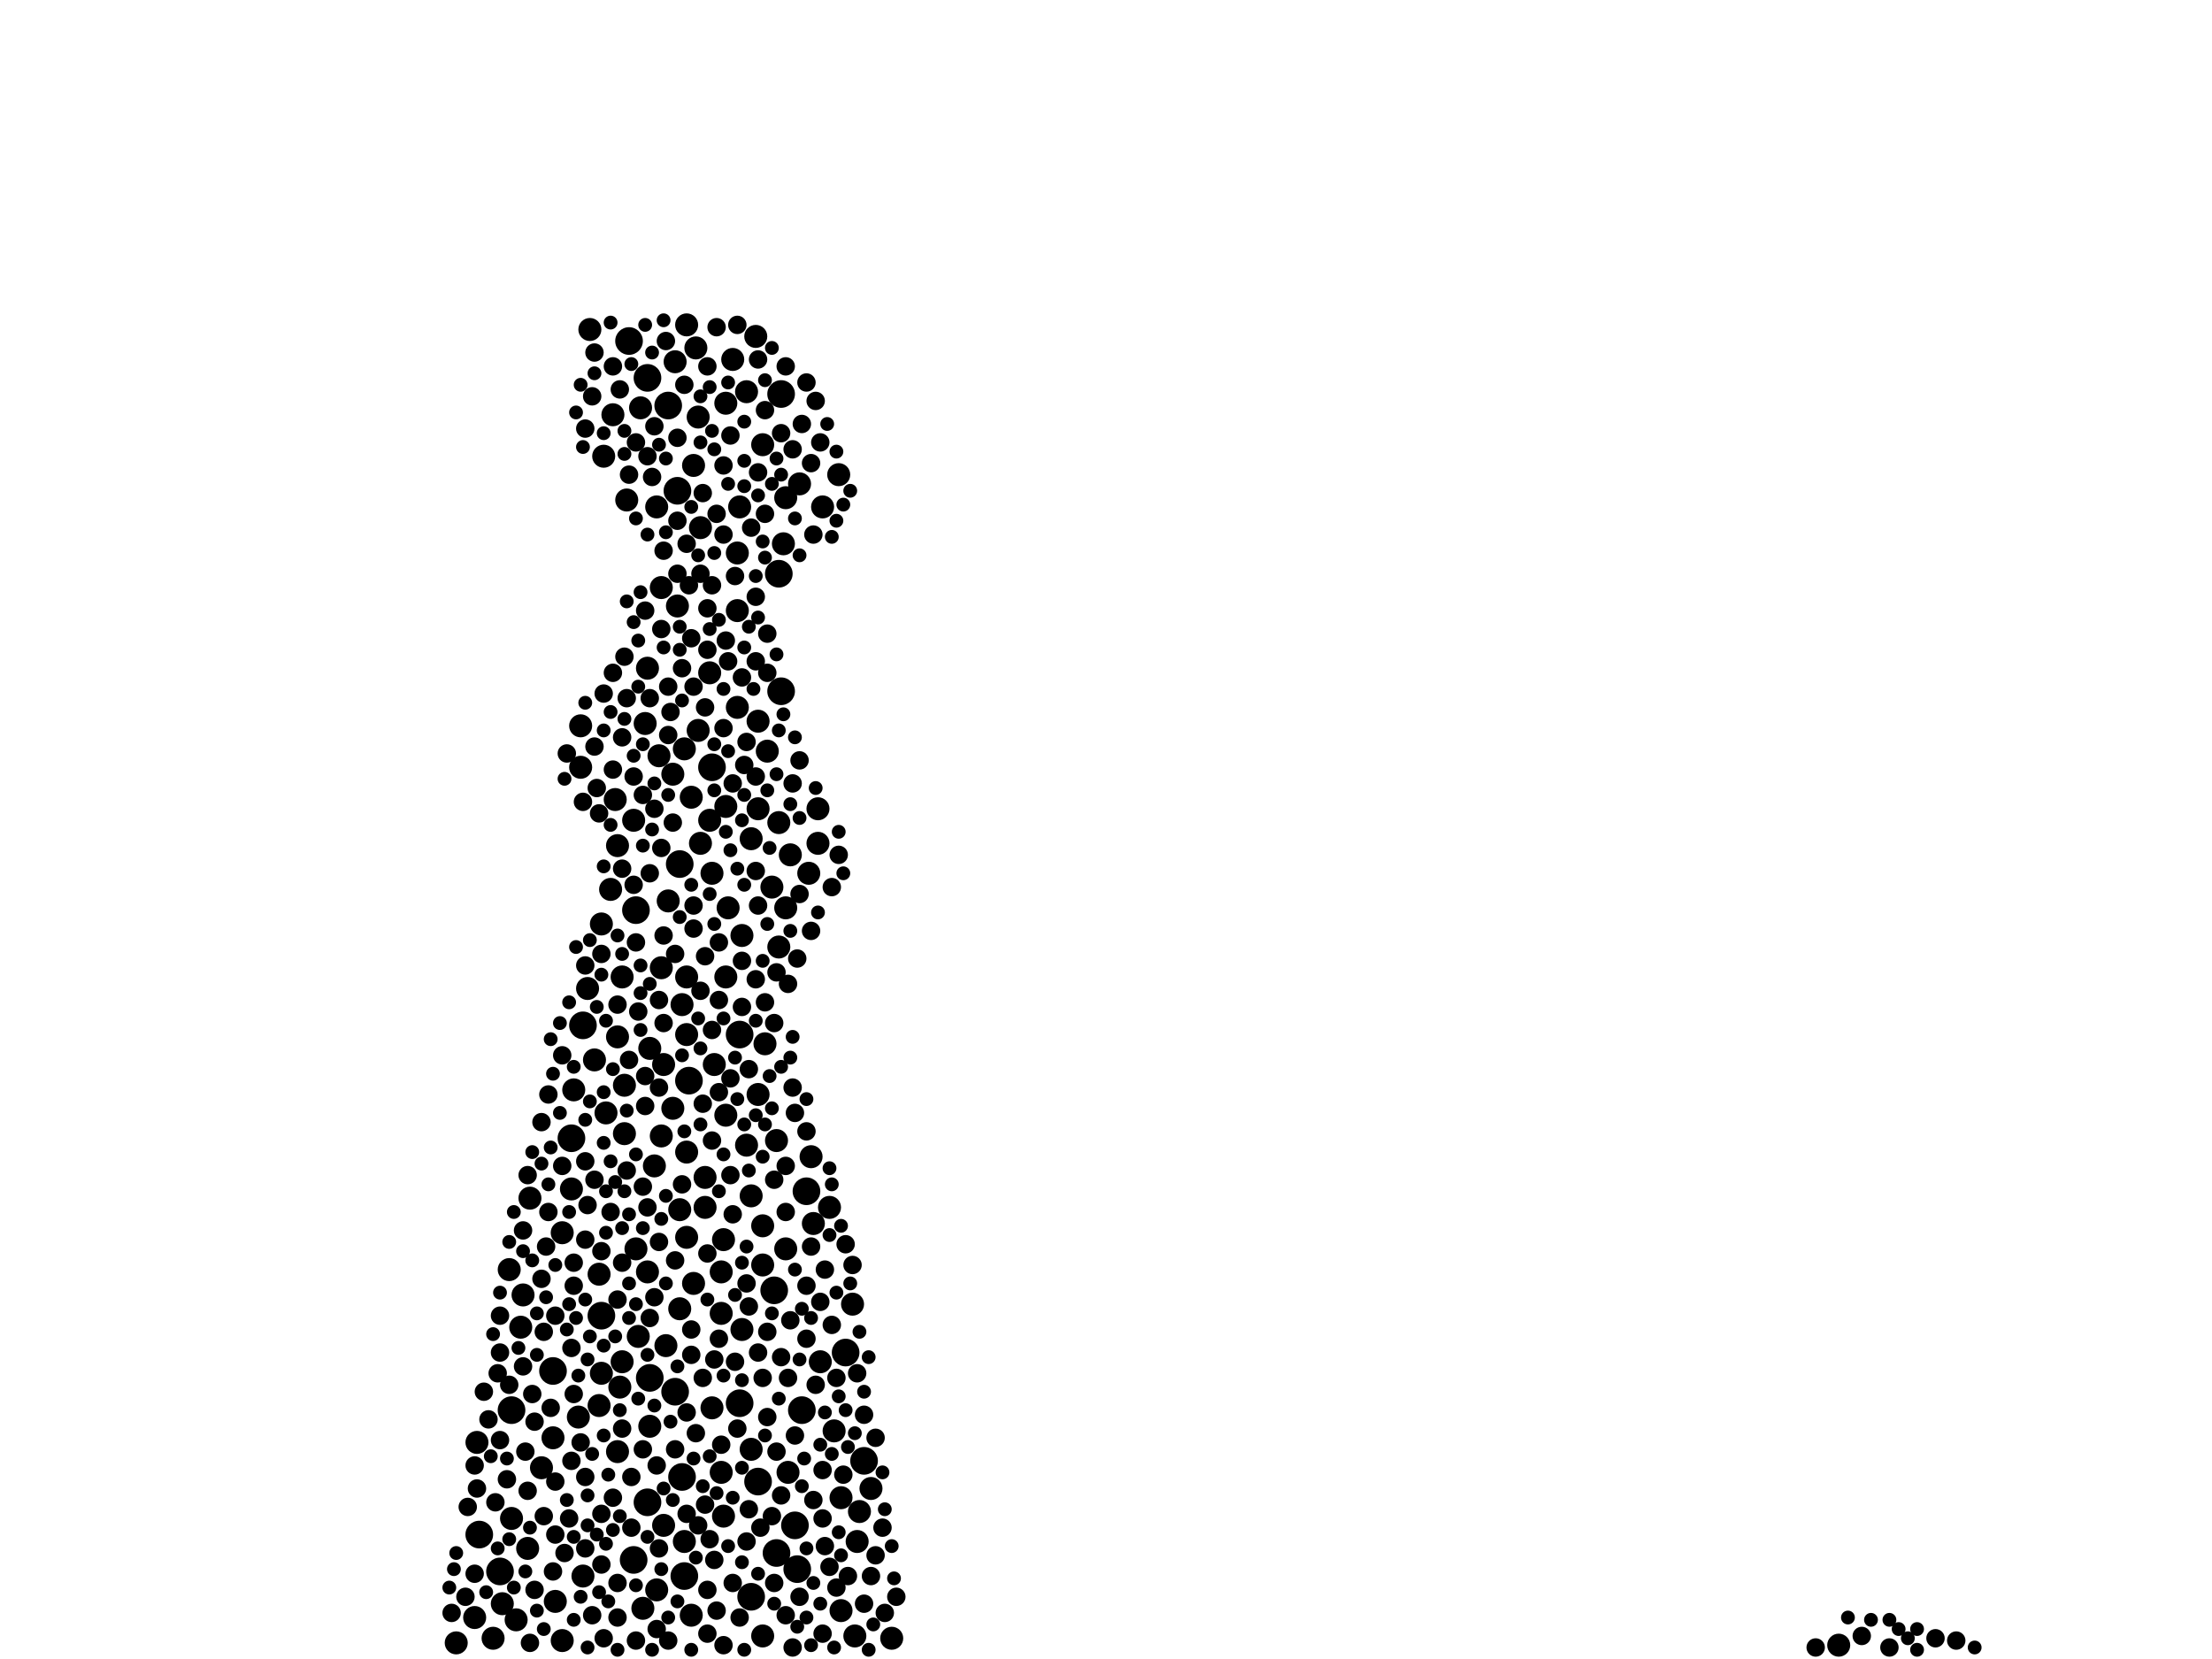 <?xml version="1.0" encoding="utf-8"?>
<svg xmlns="http://www.w3.org/2000/svg"
     xmlns:xlink="http://www.w3.org/1999/xlink" width="1920" height="1440" >

            <defs>
            <style type="text/css"><![CDATA[
circle {stroke: none;}
.c0 {fill: #000000;}
]]></style>
            </defs>
<rect x="0" y="0" width="1920" height="1440" fill="white"/>
<circle cx="434" cy="1364" r="12" class="c0"/>
<circle cx="652" cy="1386" r="12" class="c0"/>
<circle cx="678" cy="600" r="12" class="c0"/>
<circle cx="564" cy="1196" r="12" class="c0"/>
<circle cx="700" cy="1034" r="12" class="c0"/>
<circle cx="550" cy="1354" r="12" class="c0"/>
<circle cx="678" cy="342" r="12" class="c0"/>
<circle cx="674" cy="1348" r="12" class="c0"/>
<circle cx="642" cy="1218" r="12" class="c0"/>
<circle cx="590" cy="750" r="12" class="c0"/>
<circle cx="480" cy="1190" r="12" class="c0"/>
<circle cx="598" cy="938" r="12" class="c0"/>
<circle cx="642" cy="898" r="12" class="c0"/>
<circle cx="496" cy="988" r="12" class="c0"/>
<circle cx="546" cy="296" r="12" class="c0"/>
<circle cx="696" cy="1224" r="12" class="c0"/>
<circle cx="562" cy="1304" r="12" class="c0"/>
<circle cx="734" cy="1174" r="12" class="c0"/>
<circle cx="588" cy="426" r="12" class="c0"/>
<circle cx="658" cy="1286" r="12" class="c0"/>
<circle cx="522" cy="1142" r="12" class="c0"/>
<circle cx="692" cy="1362" r="12" class="c0"/>
<circle cx="552" cy="790" r="12" class="c0"/>
<circle cx="690" cy="1324" r="12" class="c0"/>
<circle cx="594" cy="1368" r="12" class="c0"/>
<circle cx="676" cy="498" r="12" class="c0"/>
<circle cx="580" cy="352" r="12" class="c0"/>
<circle cx="586" cy="1208" r="12" class="c0"/>
<circle cx="618" cy="666" r="12" class="c0"/>
<circle cx="750" cy="1268" r="12" class="c0"/>
<circle cx="672" cy="1120" r="12" class="c0"/>
<circle cx="506" cy="890" r="12" class="c0"/>
<circle cx="416" cy="1332" r="12" class="c0"/>
<circle cx="592" cy="1282" r="12" class="c0"/>
<circle cx="562" cy="328" r="12" class="c0"/>
<circle cx="444" cy="1224" r="12" class="c0"/>
<circle cx="588" cy="526" r="10" class="c0"/>
<circle cx="520" cy="1220" r="10" class="c0"/>
<circle cx="554" cy="1160" r="10" class="c0"/>
<circle cx="596" cy="1074" r="10" class="c0"/>
<circle cx="552" cy="1084" r="10" class="c0"/>
<circle cx="488" cy="1424" r="10" class="c0"/>
<circle cx="694" cy="420" r="10" class="c0"/>
<circle cx="596" cy="1000" r="10" class="c0"/>
<circle cx="662" cy="1098" r="10" class="c0"/>
<circle cx="576" cy="924" r="10" class="c0"/>
<circle cx="618" cy="758" r="10" class="c0"/>
<circle cx="480" cy="1248" r="10" class="c0"/>
<circle cx="636" cy="312" r="10" class="c0"/>
<circle cx="510" cy="858" r="10" class="c0"/>
<circle cx="458" cy="1344" r="10" class="c0"/>
<circle cx="730" cy="1398" r="10" class="c0"/>
<circle cx="640" cy="614" r="10" class="c0"/>
<circle cx="532" cy="360" r="10" class="c0"/>
<circle cx="504" cy="630" r="10" class="c0"/>
<circle cx="658" cy="950" r="10" class="c0"/>
<circle cx="706" cy="1062" r="10" class="c0"/>
<circle cx="568" cy="1012" r="10" class="c0"/>
<circle cx="640" cy="530" r="10" class="c0"/>
<circle cx="682" cy="432" r="10" class="c0"/>
<circle cx="452" cy="1152" r="10" class="c0"/>
<circle cx="564" cy="1238" r="10" class="c0"/>
<circle cx="602" cy="1114" r="10" class="c0"/>
<circle cx="648" cy="994" r="10" class="c0"/>
<circle cx="600" cy="1402" r="10" class="c0"/>
<circle cx="538" cy="1204" r="10" class="c0"/>
<circle cx="602" cy="404" r="10" class="c0"/>
<circle cx="600" cy="692" r="10" class="c0"/>
<circle cx="612" cy="1022" r="10" class="c0"/>
<circle cx="606" cy="634" r="10" class="c0"/>
<circle cx="630" cy="968" r="10" class="c0"/>
<circle cx="1596" cy="1428" r="10" class="c0"/>
<circle cx="512" cy="286" r="10" class="c0"/>
<circle cx="498" cy="946" r="10" class="c0"/>
<circle cx="652" cy="728" r="10" class="c0"/>
<circle cx="470" cy="1274" r="10" class="c0"/>
<circle cx="626" cy="1104" r="10" class="c0"/>
<circle cx="642" cy="440" r="10" class="c0"/>
<circle cx="676" cy="822" r="10" class="c0"/>
<circle cx="530" cy="772" r="10" class="c0"/>
<circle cx="412" cy="1404" r="10" class="c0"/>
<circle cx="580" cy="782" r="10" class="c0"/>
<circle cx="550" cy="712" r="10" class="c0"/>
<circle cx="630" cy="700" r="10" class="c0"/>
<circle cx="686" cy="742" r="10" class="c0"/>
<circle cx="428" cy="1422" r="10" class="c0"/>
<circle cx="488" cy="1070" r="10" class="c0"/>
<circle cx="674" cy="990" r="10" class="c0"/>
<circle cx="730" cy="1300" r="10" class="c0"/>
<circle cx="544" cy="434" r="10" class="c0"/>
<circle cx="684" cy="1278" r="10" class="c0"/>
<circle cx="520" cy="1106" r="10" class="c0"/>
<circle cx="574" cy="840" r="10" class="c0"/>
<circle cx="682" cy="1084" r="10" class="c0"/>
<circle cx="656" cy="292" r="10" class="c0"/>
<circle cx="496" cy="1032" r="10" class="c0"/>
<circle cx="558" cy="1396" r="10" class="c0"/>
<circle cx="618" cy="1222" r="10" class="c0"/>
<circle cx="606" cy="362" r="10" class="c0"/>
<circle cx="756" cy="1292" r="10" class="c0"/>
<circle cx="540" cy="1182" r="10" class="c0"/>
<circle cx="592" cy="872" r="10" class="c0"/>
<circle cx="522" cy="1192" r="10" class="c0"/>
<circle cx="604" cy="302" r="10" class="c0"/>
<circle cx="562" cy="580" r="10" class="c0"/>
<circle cx="414" cy="1252" r="10" class="c0"/>
<circle cx="536" cy="900" r="10" class="c0"/>
<circle cx="774" cy="1422" r="10" class="c0"/>
<circle cx="448" cy="1406" r="10" class="c0"/>
<circle cx="594" cy="1338" r="10" class="c0"/>
<circle cx="540" cy="848" r="10" class="c0"/>
<circle cx="662" cy="386" r="10" class="c0"/>
<circle cx="584" cy="962" r="10" class="c0"/>
<circle cx="578" cy="1168" r="10" class="c0"/>
<circle cx="590" cy="1050" r="10" class="c0"/>
<circle cx="712" cy="1182" r="10" class="c0"/>
<circle cx="746" cy="1312" r="10" class="c0"/>
<circle cx="670" cy="770" r="10" class="c0"/>
<circle cx="740" cy="1132" r="10" class="c0"/>
<circle cx="626" cy="1278" r="10" class="c0"/>
<circle cx="586" cy="314" r="10" class="c0"/>
<circle cx="714" cy="440" r="10" class="c0"/>
<circle cx="570" cy="440" r="10" class="c0"/>
<circle cx="596" cy="282" r="10" class="c0"/>
<circle cx="628" cy="1316" r="10" class="c0"/>
<circle cx="620" cy="924" r="10" class="c0"/>
<circle cx="570" cy="1380" r="10" class="c0"/>
<circle cx="626" cy="1140" r="10" class="c0"/>
<circle cx="662" cy="1420" r="10" class="c0"/>
<circle cx="444" cy="1318" r="10" class="c0"/>
<circle cx="666" cy="652" r="10" class="c0"/>
<circle cx="630" cy="848" r="10" class="c0"/>
<circle cx="596" cy="848" r="10" class="c0"/>
<circle cx="524" cy="396" r="10" class="c0"/>
<circle cx="662" cy="1064" r="10" class="c0"/>
<circle cx="534" cy="694" r="10" class="c0"/>
<circle cx="664" cy="906" r="10" class="c0"/>
<circle cx="710" cy="702" r="10" class="c0"/>
<circle cx="608" cy="732" r="10" class="c0"/>
<circle cx="724" cy="1242" r="10" class="c0"/>
<circle cx="536" cy="1260" r="10" class="c0"/>
<circle cx="682" cy="788" r="10" class="c0"/>
<circle cx="644" cy="1154" r="10" class="c0"/>
<circle cx="710" cy="732" r="10" class="c0"/>
<circle cx="628" cy="1076" r="10" class="c0"/>
<circle cx="556" cy="354" r="10" class="c0"/>
<circle cx="576" cy="1324" r="10" class="c0"/>
<circle cx="564" cy="910" r="10" class="c0"/>
<circle cx="504" cy="666" r="10" class="c0"/>
<circle cx="436" cy="1392" r="10" class="c0"/>
<circle cx="744" cy="1338" r="10" class="c0"/>
<circle cx="704" cy="1004" r="10" class="c0"/>
<circle cx="652" cy="1258" r="10" class="c0"/>
<circle cx="536" cy="734" r="10" class="c0"/>
<circle cx="502" cy="1230" r="10" class="c0"/>
<circle cx="454" cy="1124" r="10" class="c0"/>
<circle cx="560" cy="628" r="10" class="c0"/>
<circle cx="632" cy="788" r="10" class="c0"/>
<circle cx="720" cy="1048" r="10" class="c0"/>
<circle cx="542" cy="942" r="10" class="c0"/>
<circle cx="584" cy="672" r="10" class="c0"/>
<circle cx="574" cy="510" r="10" class="c0"/>
<circle cx="608" cy="458" r="10" class="c0"/>
<circle cx="644" cy="812" r="10" class="c0"/>
<circle cx="460" cy="1040" r="10" class="c0"/>
<circle cx="542" cy="984" r="10" class="c0"/>
<circle cx="680" cy="472" r="10" class="c0"/>
<circle cx="590" cy="1136" r="10" class="c0"/>
<circle cx="616" cy="712" r="10" class="c0"/>
<circle cx="702" cy="758" r="10" class="c0"/>
<circle cx="676" cy="714" r="10" class="c0"/>
<circle cx="396" cy="1426" r="10" class="c0"/>
<circle cx="652" cy="1038" r="10" class="c0"/>
<circle cx="442" cy="1102" r="10" class="c0"/>
<circle cx="522" cy="802" r="10" class="c0"/>
<circle cx="516" cy="920" r="10" class="c0"/>
<circle cx="594" cy="650" r="10" class="c0"/>
<circle cx="616" cy="584" r="10" class="c0"/>
<circle cx="526" cy="966" r="10" class="c0"/>
<circle cx="728" cy="412" r="10" class="c0"/>
<circle cx="658" cy="626" r="10" class="c0"/>
<circle cx="506" cy="1368" r="10" class="c0"/>
<circle cx="482" cy="1390" r="10" class="c0"/>
<circle cx="658" cy="702" r="10" class="c0"/>
<circle cx="612" cy="1048" r="10" class="c0"/>
<circle cx="648" cy="340" r="10" class="c0"/>
<circle cx="562" cy="1104" r="10" class="c0"/>
<circle cx="574" cy="986" r="10" class="c0"/>
<circle cx="640" cy="480" r="10" class="c0"/>
<circle cx="630" cy="350" r="10" class="c0"/>
<circle cx="572" cy="656" r="10" class="c0"/>
<circle cx="596" cy="898" r="10" class="c0"/>
<circle cx="742" cy="1420" r="10" class="c0"/>
<circle cx="490" cy="1348" r="8" class="c0"/>
<circle cx="558" cy="1258" r="8" class="c0"/>
<circle cx="614" cy="528" r="8" class="c0"/>
<circle cx="566" cy="414" r="8" class="c0"/>
<circle cx="608" cy="498" r="8" class="c0"/>
<circle cx="514" cy="344" r="8" class="c0"/>
<circle cx="750" cy="1392" r="8" class="c0"/>
<circle cx="586" cy="1258" r="8" class="c0"/>
<circle cx="670" cy="1316" r="8" class="c0"/>
<circle cx="682" cy="1012" r="8" class="c0"/>
<circle cx="592" cy="580" r="8" class="c0"/>
<circle cx="494" cy="1318" r="8" class="c0"/>
<circle cx="714" cy="1318" r="8" class="c0"/>
<circle cx="532" cy="668" r="8" class="c0"/>
<circle cx="470" cy="974" r="8" class="c0"/>
<circle cx="636" cy="1054" r="8" class="c0"/>
<circle cx="576" cy="812" r="8" class="c0"/>
<circle cx="628" cy="404" r="8" class="c0"/>
<circle cx="614" cy="1418" r="8" class="c0"/>
<circle cx="638" cy="1182" r="8" class="c0"/>
<circle cx="688" cy="680" r="8" class="c0"/>
<circle cx="552" cy="1424" r="8" class="c0"/>
<circle cx="636" cy="1374" r="8" class="c0"/>
<circle cx="434" cy="1174" r="8" class="c0"/>
<circle cx="622" cy="446" r="8" class="c0"/>
<circle cx="538" cy="338" r="8" class="c0"/>
<circle cx="656" cy="756" r="8" class="c0"/>
<circle cx="570" cy="1414" r="8" class="c0"/>
<circle cx="712" cy="384" r="8" class="c0"/>
<circle cx="562" cy="396" r="8" class="c0"/>
<circle cx="656" cy="518" r="8" class="c0"/>
<circle cx="504" cy="1252" r="8" class="c0"/>
<circle cx="508" cy="1282" r="8" class="c0"/>
<circle cx="704" cy="808" r="8" class="c0"/>
<circle cx="488" cy="1012" r="8" class="c0"/>
<circle cx="464" cy="1234" r="8" class="c0"/>
<circle cx="674" cy="1260" r="8" class="c0"/>
<circle cx="602" cy="806" r="8" class="c0"/>
<circle cx="728" cy="742" r="8" class="c0"/>
<circle cx="516" cy="306" r="8" class="c0"/>
<circle cx="516" cy="648" r="8" class="c0"/>
<circle cx="576" cy="478" r="8" class="c0"/>
<circle cx="714" cy="1418" r="8" class="c0"/>
<circle cx="656" cy="674" r="8" class="c0"/>
<circle cx="650" cy="1134" r="8" class="c0"/>
<circle cx="694" cy="660" r="8" class="c0"/>
<circle cx="540" cy="754" r="8" class="c0"/>
<circle cx="614" cy="1088" r="8" class="c0"/>
<circle cx="476" cy="1052" r="8" class="c0"/>
<circle cx="548" cy="1326" r="8" class="c0"/>
<circle cx="530" cy="1052" r="8" class="c0"/>
<circle cx="734" cy="1080" r="8" class="c0"/>
<circle cx="1576" cy="1430" r="8" class="c0"/>
<circle cx="584" cy="714" r="8" class="c0"/>
<circle cx="552" cy="384" r="8" class="c0"/>
<circle cx="508" cy="1076" r="8" class="c0"/>
<circle cx="570" cy="1272" r="8" class="c0"/>
<circle cx="552" cy="818" r="8" class="c0"/>
<circle cx="544" cy="1016" r="8" class="c0"/>
<circle cx="622" cy="284" r="8" class="c0"/>
<circle cx="524" cy="602" r="8" class="c0"/>
<circle cx="524" cy="1422" r="8" class="c0"/>
<circle cx="498" cy="1116" r="8" class="c0"/>
<circle cx="658" cy="312" r="8" class="c0"/>
<circle cx="714" cy="1276" r="8" class="c0"/>
<circle cx="532" cy="318" r="8" class="c0"/>
<circle cx="706" cy="1302" r="8" class="c0"/>
<circle cx="630" cy="556" r="8" class="c0"/>
<circle cx="688" cy="944" r="8" class="c0"/>
<circle cx="674" cy="844" r="8" class="c0"/>
<circle cx="548" cy="1282" r="8" class="c0"/>
<circle cx="760" cy="1350" r="8" class="c0"/>
<circle cx="588" cy="380" r="8" class="c0"/>
<circle cx="720" cy="1360" r="8" class="c0"/>
<circle cx="716" cy="1102" r="8" class="c0"/>
<circle cx="662" cy="1196" r="8" class="c0"/>
<circle cx="554" cy="878" r="8" class="c0"/>
<circle cx="482" cy="1142" r="8" class="c0"/>
<circle cx="646" cy="664" r="8" class="c0"/>
<circle cx="666" cy="1230" r="8" class="c0"/>
<circle cx="536" cy="872" r="8" class="c0"/>
<circle cx="644" cy="834" r="8" class="c0"/>
<circle cx="488" cy="916" r="8" class="c0"/>
<circle cx="696" cy="368" r="8" class="c0"/>
<circle cx="650" cy="1310" r="8" class="c0"/>
<circle cx="706" cy="464" r="8" class="c0"/>
<circle cx="736" cy="1368" r="8" class="c0"/>
<circle cx="666" cy="584" r="8" class="c0"/>
<circle cx="666" cy="550" r="8" class="c0"/>
<circle cx="694" cy="776" r="8" class="c0"/>
<circle cx="712" cy="1130" r="8" class="c0"/>
<circle cx="516" cy="1024" r="8" class="c0"/>
<circle cx="722" cy="1150" r="8" class="c0"/>
<circle cx="708" cy="1202" r="8" class="c0"/>
<circle cx="620" cy="1354" r="8" class="c0"/>
<circle cx="618" cy="990" r="8" class="c0"/>
<circle cx="644" cy="588" r="8" class="c0"/>
<circle cx="454" cy="1186" r="8" class="c0"/>
<circle cx="472" cy="1316" r="8" class="c0"/>
<circle cx="496" cy="1268" r="8" class="c0"/>
<circle cx="1640" cy="1430" r="8" class="c0"/>
<circle cx="506" cy="696" r="8" class="c0"/>
<circle cx="588" cy="498" r="8" class="c0"/>
<circle cx="458" cy="1294" r="8" class="c0"/>
<circle cx="434" cy="1250" r="8" class="c0"/>
<circle cx="404" cy="1386" r="8" class="c0"/>
<circle cx="574" cy="546" r="8" class="c0"/>
<circle cx="440" cy="1284" r="8" class="c0"/>
<circle cx="580" cy="638" r="8" class="c0"/>
<circle cx="536" cy="1374" r="8" class="c0"/>
<circle cx="430" cy="1304" r="8" class="c0"/>
<circle cx="684" cy="1196" r="8" class="c0"/>
<circle cx="620" cy="1180" r="8" class="c0"/>
<circle cx="464" cy="1380" r="8" class="c0"/>
<circle cx="514" cy="1402" r="8" class="c0"/>
<circle cx="1698" cy="1424" r="8" class="c0"/>
<circle cx="472" cy="1156" r="8" class="c0"/>
<circle cx="694" cy="1386" r="8" class="c0"/>
<circle cx="586" cy="828" r="8" class="c0"/>
<circle cx="508" cy="372" r="8" class="c0"/>
<circle cx="612" cy="614" r="8" class="c0"/>
<circle cx="760" cy="1248" r="8" class="c0"/>
<circle cx="550" cy="674" r="8" class="c0"/>
<circle cx="522" cy="1086" r="8" class="c0"/>
<circle cx="508" cy="1008" r="8" class="c0"/>
<circle cx="482" cy="1286" r="8" class="c0"/>
<circle cx="586" cy="1094" r="8" class="c0"/>
<circle cx="564" cy="758" r="8" class="c0"/>
<circle cx="540" cy="1240" r="8" class="c0"/>
<circle cx="756" cy="1368" r="8" class="c0"/>
<circle cx="560" cy="960" r="8" class="c0"/>
<circle cx="496" cy="1170" r="8" class="c0"/>
<circle cx="460" cy="1426" r="8" class="c0"/>
<circle cx="642" cy="1404" r="8" class="c0"/>
<circle cx="708" cy="348" r="8" class="c0"/>
<circle cx="608" cy="860" r="8" class="c0"/>
<circle cx="610" cy="428" r="8" class="c0"/>
<circle cx="392" cy="1400" r="8" class="c0"/>
<circle cx="624" cy="948" r="8" class="c0"/>
<circle cx="778" cy="1386" r="8" class="c0"/>
<circle cx="628" cy="632" r="8" class="c0"/>
<circle cx="614" cy="318" r="8" class="c0"/>
<circle cx="572" cy="1344" r="8" class="c0"/>
<circle cx="614" cy="564" r="8" class="c0"/>
<circle cx="510" cy="1046" r="8" class="c0"/>
<circle cx="678" cy="1178" r="8" class="c0"/>
<circle cx="580" cy="596" r="8" class="c0"/>
<circle cx="536" cy="1128" r="8" class="c0"/>
<circle cx="414" cy="1292" r="8" class="c0"/>
<circle cx="614" cy="1380" r="8" class="c0"/>
<circle cx="688" cy="390" r="8" class="c0"/>
<circle cx="596" cy="1314" r="8" class="c0"/>
<circle cx="634" cy="1020" r="8" class="c0"/>
<circle cx="432" cy="1192" r="8" class="c0"/>
<circle cx="686" cy="1146" r="8" class="c0"/>
<circle cx="1680" cy="1422" r="8" class="c0"/>
<circle cx="656" cy="574" r="8" class="c0"/>
<circle cx="594" cy="334" r="8" class="c0"/>
<circle cx="612" cy="830" r="8" class="c0"/>
<circle cx="690" cy="1246" r="8" class="c0"/>
<circle cx="658" cy="410" r="8" class="c0"/>
<circle cx="558" cy="690" r="8" class="c0"/>
<circle cx="508" cy="1344" r="8" class="c0"/>
<circle cx="652" cy="458" r="8" class="c0"/>
<circle cx="616" cy="1336" r="8" class="c0"/>
<circle cx="574" cy="736" r="8" class="c0"/>
<circle cx="498" cy="1096" r="8" class="c0"/>
<circle cx="564" cy="1144" r="8" class="c0"/>
<circle cx="628" cy="1428" r="8" class="c0"/>
<circle cx="618" cy="508" r="8" class="c0"/>
<circle cx="634" cy="378" r="8" class="c0"/>
<circle cx="578" cy="296" r="8" class="c0"/>
<circle cx="522" cy="1358" r="8" class="c0"/>
<circle cx="532" cy="1300" r="8" class="c0"/>
<circle cx="700" cy="1162" r="8" class="c0"/>
<circle cx="562" cy="1048" r="8" class="c0"/>
<circle cx="726" cy="1196" r="8" class="c0"/>
<circle cx="688" cy="1430" r="8" class="c0"/>
<circle cx="582" cy="618" r="8" class="c0"/>
<circle cx="648" cy="1114" r="8" class="c0"/>
<circle cx="638" cy="500" r="8" class="c0"/>
<circle cx="632" cy="574" r="8" class="c0"/>
<circle cx="610" cy="1196" r="8" class="c0"/>
<circle cx="434" cy="1142" r="8" class="c0"/>
<circle cx="600" cy="1176" r="8" class="c0"/>
<circle cx="560" cy="530" r="8" class="c0"/>
<circle cx="470" cy="1110" r="8" class="c0"/>
<circle cx="618" cy="894" r="8" class="c0"/>
<circle cx="768" cy="1400" r="8" class="c0"/>
<circle cx="544" cy="606" r="8" class="c0"/>
<circle cx="522" cy="1314" r="8" class="c0"/>
<circle cx="634" cy="936" r="8" class="c0"/>
<circle cx="604" cy="1244" r="8" class="c0"/>
<circle cx="628" cy="464" r="8" class="c0"/>
<circle cx="648" cy="1338" r="8" class="c0"/>
<circle cx="1616" cy="1420" r="8" class="c0"/>
<circle cx="664" cy="870" r="8" class="c0"/>
<circle cx="598" cy="508" r="8" class="c0"/>
<circle cx="424" cy="1232" r="8" class="c0"/>
<circle cx="558" cy="1030" r="8" class="c0"/>
<circle cx="542" cy="570" r="8" class="c0"/>
<circle cx="482" cy="1332" r="8" class="c0"/>
<circle cx="704" cy="402" r="8" class="c0"/>
<circle cx="474" cy="1082" r="8" class="c0"/>
<circle cx="518" cy="684" r="8" class="c0"/>
<circle cx="732" cy="1280" r="8" class="c0"/>
<circle cx="672" cy="1024" r="8" class="c0"/>
<circle cx="420" cy="1208" r="8" class="c0"/>
<circle cx="650" cy="928" r="8" class="c0"/>
<circle cx="682" cy="318" r="8" class="c0"/>
<circle cx="480" cy="1364" r="8" class="c0"/>
<circle cx="498" cy="1210" r="8" class="c0"/>
<circle cx="550" cy="768" r="8" class="c0"/>
<circle cx="508" cy="838" r="8" class="c0"/>
<circle cx="564" cy="606" r="8" class="c0"/>
<circle cx="540" cy="640" r="8" class="c0"/>
<circle cx="740" cy="1098" r="8" class="c0"/>
<circle cx="750" cy="1228" r="8" class="c0"/>
<circle cx="624" cy="818" r="8" class="c0"/>
<circle cx="568" cy="1126" r="8" class="c0"/>
<circle cx="568" cy="370" r="8" class="c0"/>
<circle cx="682" cy="1052" r="8" class="c0"/>
<circle cx="612" cy="1306" r="8" class="c0"/>
<circle cx="610" cy="958" r="8" class="c0"/>
<circle cx="580" cy="1424" r="8" class="c0"/>
<circle cx="600" cy="1154" r="8" class="c0"/>
<circle cx="658" cy="786" r="8" class="c0"/>
<circle cx="406" cy="1308" r="8" class="c0"/>
<circle cx="640" cy="1240" r="8" class="c0"/>
<circle cx="722" cy="770" r="8" class="c0"/>
<circle cx="658" cy="1174" r="8" class="c0"/>
<circle cx="412" cy="1366" r="8" class="c0"/>
<circle cx="644" cy="874" r="8" class="c0"/>
<circle cx="700" cy="982" r="8" class="c0"/>
<circle cx="744" cy="1192" r="8" class="c0"/>
<circle cx="572" cy="1078" r="8" class="c0"/>
<circle cx="664" cy="446" r="8" class="c0"/>
<circle cx="682" cy="1402" r="8" class="c0"/>
<circle cx="704" cy="1082" r="8" class="c0"/>
<circle cx="692" cy="832" r="8" class="c0"/>
<circle cx="766" cy="1326" r="8" class="c0"/>
<circle cx="492" cy="654" r="8" class="c0"/>
<circle cx="592" cy="1028" r="8" class="c0"/>
<circle cx="588" cy="452" r="8" class="c0"/>
<circle cx="622" cy="1398" r="8" class="c0"/>
<circle cx="664" cy="356" r="8" class="c0"/>
<circle cx="454" cy="1068" r="8" class="c0"/>
<circle cx="624" cy="1162" r="8" class="c0"/>
<circle cx="462" cy="1210" r="8" class="c0"/>
<circle cx="648" cy="644" r="8" class="c0"/>
<circle cx="600" cy="554" r="8" class="c0"/>
<circle cx="602" cy="596" r="8" class="c0"/>
<circle cx="456" cy="1260" r="8" class="c0"/>
<circle cx="596" cy="1226" r="8" class="c0"/>
<circle cx="678" cy="1298" r="8" class="c0"/>
<circle cx="700" cy="332" r="8" class="c0"/>
<circle cx="560" cy="934" r="8" class="c0"/>
<circle cx="572" cy="868" r="8" class="c0"/>
<circle cx="540" cy="1096" r="8" class="c0"/>
<circle cx="700" cy="1116" r="8" class="c0"/>
<circle cx="572" cy="944" r="8" class="c0"/>
<circle cx="596" cy="472" r="8" class="c0"/>
<circle cx="672" cy="888" r="8" class="c0"/>
<circle cx="656" cy="850" r="8" class="c0"/>
<circle cx="412" cy="1272" r="8" class="c0"/>
<circle cx="602" cy="786" r="8" class="c0"/>
<circle cx="522" cy="828" r="8" class="c0"/>
<circle cx="532" cy="584" r="8" class="c0"/>
<circle cx="726" cy="1378" r="8" class="c0"/>
<circle cx="624" cy="868" r="8" class="c0"/>
<circle cx="640" cy="282" r="8" class="c0"/>
<circle cx="626" cy="1254" r="8" class="c0"/>
<circle cx="476" cy="950" r="8" class="c0"/>
<circle cx="690" cy="966" r="8" class="c0"/>
<circle cx="576" cy="888" r="8" class="c0"/>
<circle cx="568" cy="702" r="8" class="c0"/>
<circle cx="442" cy="1202" r="8" class="c0"/>
<circle cx="666" cy="1156" r="8" class="c0"/>
<circle cx="636" cy="680" r="8" class="c0"/>
<circle cx="660" cy="1326" r="8" class="c0"/>
<circle cx="546" cy="412" r="8" class="c0"/>
<circle cx="678" cy="376" r="8" class="c0"/>
<circle cx="536" cy="1404" r="8" class="c0"/>
<circle cx="716" cy="1342" r="8" class="c0"/>
<circle cx="458" cy="1020" r="8" class="c0"/>
<circle cx="478" cy="1222" r="8" class="c0"/>
<circle cx="672" cy="1374" r="8" class="c0"/>
<circle cx="546" cy="920" r="8" class="c0"/>
<circle cx="684" cy="854" r="8" class="c0"/>
<circle cx="520" cy="706" r="8" class="c0"/>
<circle cx="606" cy="1324" r="8" class="c0"/>
<circle cx="608" cy="384" r="6" class="c0"/>
<circle cx="524" cy="992" r="6" class="c0"/>
<circle cx="738" cy="1114" r="6" class="c0"/>
<circle cx="698" cy="1266" r="6" class="c0"/>
<circle cx="600" cy="440" r="6" class="c0"/>
<circle cx="722" cy="1028" r="6" class="c0"/>
<circle cx="670" cy="420" r="6" class="c0"/>
<circle cx="454" cy="1086" r="6" class="c0"/>
<circle cx="580" cy="690" r="6" class="c0"/>
<circle cx="510" cy="1298" r="6" class="c0"/>
<circle cx="648" cy="1082" r="6" class="c0"/>
<circle cx="562" cy="464" r="6" class="c0"/>
<circle cx="1640" cy="1406" r="6" class="c0"/>
<circle cx="576" cy="1292" r="6" class="c0"/>
<circle cx="524" cy="1246" r="6" class="c0"/>
<circle cx="694" cy="710" r="6" class="c0"/>
<circle cx="600" cy="768" r="6" class="c0"/>
<circle cx="462" cy="1000" r="6" class="c0"/>
<circle cx="726" cy="452" r="6" class="c0"/>
<circle cx="538" cy="1224" r="6" class="c0"/>
<circle cx="680" cy="620" r="6" class="c0"/>
<circle cx="628" cy="598" r="6" class="c0"/>
<circle cx="708" cy="684" r="6" class="c0"/>
<circle cx="530" cy="618" r="6" class="c0"/>
<circle cx="646" cy="422" r="6" class="c0"/>
<circle cx="728" cy="722" r="6" class="c0"/>
<circle cx="644" cy="1356" r="6" class="c0"/>
<circle cx="476" cy="1028" r="6" class="c0"/>
<circle cx="664" cy="484" r="6" class="c0"/>
<circle cx="456" cy="1364" r="6" class="c0"/>
<circle cx="478" cy="996" r="6" class="c0"/>
<circle cx="634" cy="738" r="6" class="c0"/>
<circle cx="688" cy="900" r="6" class="c0"/>
<circle cx="646" cy="366" r="6" class="c0"/>
<circle cx="646" cy="400" r="6" class="c0"/>
<circle cx="466" cy="1176" r="6" class="c0"/>
<circle cx="674" cy="568" r="6" class="c0"/>
<circle cx="720" cy="1072" r="6" class="c0"/>
<circle cx="624" cy="538" r="6" class="c0"/>
<circle cx="550" cy="656" r="6" class="c0"/>
<circle cx="542" cy="1034" r="6" class="c0"/>
<circle cx="540" cy="1066" r="6" class="c0"/>
<circle cx="554" cy="1214" r="6" class="c0"/>
<circle cx="710" cy="792" r="6" class="c0"/>
<circle cx="432" cy="1344" r="6" class="c0"/>
<circle cx="576" cy="562" r="6" class="c0"/>
<circle cx="526" cy="1340" r="6" class="c0"/>
<circle cx="552" cy="450" r="6" class="c0"/>
<circle cx="728" cy="1212" r="6" class="c0"/>
<circle cx="490" cy="676" r="6" class="c0"/>
<circle cx="654" cy="598" r="6" class="c0"/>
<circle cx="644" cy="1096" r="6" class="c0"/>
<circle cx="646" cy="768" r="6" class="c0"/>
<circle cx="1656" cy="1422" r="6" class="c0"/>
<circle cx="664" cy="330" r="6" class="c0"/>
<circle cx="500" cy="1144" r="6" class="c0"/>
<circle cx="546" cy="1114" r="6" class="c0"/>
<circle cx="662" cy="834" r="6" class="c0"/>
<circle cx="724" cy="1430" r="6" class="c0"/>
<circle cx="588" cy="1186" r="6" class="c0"/>
<circle cx="528" cy="1390" r="6" class="c0"/>
<circle cx="396" cy="1348" r="6" class="c0"/>
<circle cx="700" cy="954" r="6" class="c0"/>
<circle cx="686" cy="698" r="6" class="c0"/>
<circle cx="600" cy="1432" r="6" class="c0"/>
<circle cx="696" cy="1136" r="6" class="c0"/>
<circle cx="472" cy="1414" r="6" class="c0"/>
<circle cx="500" cy="822" r="6" class="c0"/>
<circle cx="524" cy="948" r="6" class="c0"/>
<circle cx="498" cy="1406" r="6" class="c0"/>
<circle cx="656" cy="968" r="6" class="c0"/>
<circle cx="624" cy="1034" r="6" class="c0"/>
<circle cx="536" cy="812" r="6" class="c0"/>
<circle cx="514" cy="1262" r="6" class="c0"/>
<circle cx="646" cy="1432" r="6" class="c0"/>
<circle cx="608" cy="976" r="6" class="c0"/>
<circle cx="534" cy="1160" r="6" class="c0"/>
<circle cx="690" cy="640" r="6" class="c0"/>
<circle cx="526" cy="1070" r="6" class="c0"/>
<circle cx="686" cy="918" r="6" class="c0"/>
<circle cx="692" cy="1412" r="6" class="c0"/>
<circle cx="758" cy="1410" r="6" class="c0"/>
<circle cx="530" cy="716" r="6" class="c0"/>
<circle cx="690" cy="450" r="6" class="c0"/>
<circle cx="746" cy="1156" r="6" class="c0"/>
<circle cx="508" cy="972" r="6" class="c0"/>
<circle cx="636" cy="1300" r="6" class="c0"/>
<circle cx="620" cy="480" r="6" class="c0"/>
<circle cx="528" cy="1280" r="6" class="c0"/>
<circle cx="620" cy="390" r="6" class="c0"/>
<circle cx="566" cy="306" r="6" class="c0"/>
<circle cx="632" cy="420" r="6" class="c0"/>
<circle cx="422" cy="1382" r="6" class="c0"/>
<circle cx="656" cy="500" r="6" class="c0"/>
<circle cx="754" cy="1178" r="6" class="c0"/>
<circle cx="666" cy="686" r="6" class="c0"/>
<circle cx="510" cy="1430" r="6" class="c0"/>
<circle cx="674" cy="672" r="6" class="c0"/>
<circle cx="670" cy="302" r="6" class="c0"/>
<circle cx="686" cy="808" r="6" class="c0"/>
<circle cx="732" cy="758" r="6" class="c0"/>
<circle cx="556" cy="862" r="6" class="c0"/>
<circle cx="492" cy="1302" r="6" class="c0"/>
<circle cx="712" cy="1254" r="6" class="c0"/>
<circle cx="690" cy="1102" r="6" class="c0"/>
<circle cx="712" cy="1392" r="6" class="c0"/>
<circle cx="558" cy="1066" r="6" class="c0"/>
<circle cx="738" cy="426" r="6" class="c0"/>
<circle cx="668" cy="934" r="6" class="c0"/>
<circle cx="750" cy="1208" r="6" class="c0"/>
<circle cx="546" cy="1144" r="6" class="c0"/>
<circle cx="666" cy="802" r="6" class="c0"/>
<circle cx="676" cy="1214" r="6" class="c0"/>
<circle cx="554" cy="556" r="6" class="c0"/>
<circle cx="736" cy="1256" r="6" class="c0"/>
<circle cx="578" cy="398" r="6" class="c0"/>
<circle cx="512" cy="1160" r="6" class="c0"/>
<circle cx="390" cy="1378" r="6" class="c0"/>
<circle cx="716" cy="1226" r="6" class="c0"/>
<circle cx="556" cy="838" r="6" class="c0"/>
<circle cx="616" cy="336" r="6" class="c0"/>
<circle cx="470" cy="1010" r="6" class="c0"/>
<circle cx="650" cy="1016" r="6" class="c0"/>
<circle cx="620" cy="802" r="6" class="c0"/>
<circle cx="580" cy="1404" r="6" class="c0"/>
<circle cx="628" cy="1194" r="6" class="c0"/>
<circle cx="486" cy="966" r="6" class="c0"/>
<circle cx="502" cy="1194" r="6" class="c0"/>
<circle cx="592" cy="916" r="6" class="c0"/>
<circle cx="466" cy="1140" r="6" class="c0"/>
<circle cx="482" cy="1098" r="6" class="c0"/>
<circle cx="696" cy="1290" r="6" class="c0"/>
<circle cx="668" cy="736" r="6" class="c0"/>
<circle cx="638" cy="1124" r="6" class="c0"/>
<circle cx="510" cy="1324" r="6" class="c0"/>
<circle cx="524" cy="376" r="6" class="c0"/>
<circle cx="494" cy="870" r="6" class="c0"/>
<circle cx="474" cy="1126" r="6" class="c0"/>
<circle cx="754" cy="1432" r="6" class="c0"/>
<circle cx="558" cy="734" r="6" class="c0"/>
<circle cx="640" cy="754" r="6" class="c0"/>
<circle cx="670" cy="962" r="6" class="c0"/>
<circle cx="614" cy="1128" r="6" class="c0"/>
<circle cx="728" cy="1330" r="6" class="c0"/>
<circle cx="552" cy="1002" r="6" class="c0"/>
<circle cx="576" cy="278" r="6" class="c0"/>
<circle cx="632" cy="1342" r="6" class="c0"/>
<circle cx="662" cy="1004" r="6" class="c0"/>
<circle cx="508" cy="610" r="6" class="c0"/>
<circle cx="776" cy="1370" r="6" class="c0"/>
<circle cx="1648" cy="1414" r="6" class="c0"/>
<circle cx="644" cy="1274" r="6" class="c0"/>
<circle cx="630" cy="722" r="6" class="c0"/>
<circle cx="594" cy="982" r="6" class="c0"/>
<circle cx="566" cy="1432" r="6" class="c0"/>
<circle cx="556" cy="514" r="6" class="c0"/>
<circle cx="768" cy="1310" r="6" class="c0"/>
<circle cx="658" cy="1366" r="6" class="c0"/>
<circle cx="442" cy="1336" r="6" class="c0"/>
<circle cx="574" cy="1058" r="6" class="c0"/>
<circle cx="1624" cy="1406" r="6" class="c0"/>
<circle cx="548" cy="316" r="6" class="c0"/>
<circle cx="628" cy="1002" r="6" class="c0"/>
<circle cx="516" cy="324" r="6" class="c0"/>
<circle cx="540" cy="828" r="6" class="c0"/>
<circle cx="522" cy="846" r="6" class="c0"/>
<circle cx="428" cy="1158" r="6" class="c0"/>
<circle cx="524" cy="752" r="6" class="c0"/>
<circle cx="500" cy="358" r="6" class="c0"/>
<circle cx="674" cy="398" r="6" class="c0"/>
<circle cx="720" cy="1014" r="6" class="c0"/>
<circle cx="434" cy="1122" r="6" class="c0"/>
<circle cx="742" cy="1244" r="6" class="c0"/>
<circle cx="1664" cy="1432" r="6" class="c0"/>
<circle cx="542" cy="624" r="6" class="c0"/>
<circle cx="646" cy="976" r="6" class="c0"/>
<circle cx="726" cy="1122" r="6" class="c0"/>
<circle cx="486" cy="888" r="6" class="c0"/>
<circle cx="590" cy="796" r="6" class="c0"/>
<circle cx="568" cy="1220" r="6" class="c0"/>
<circle cx="498" cy="1334" r="6" class="c0"/>
<circle cx="718" cy="368" r="6" class="c0"/>
<circle cx="602" cy="1266" r="6" class="c0"/>
<circle cx="704" cy="1428" r="6" class="c0"/>
<circle cx="664" cy="976" r="6" class="c0"/>
<circle cx="524" cy="1168" r="6" class="c0"/>
<circle cx="726" cy="392" r="6" class="c0"/>
<circle cx="578" cy="1038" r="6" class="c0"/>
<circle cx="656" cy="886" r="6" class="c0"/>
<circle cx="620" cy="646" r="6" class="c0"/>
<circle cx="632" cy="332" r="6" class="c0"/>
<circle cx="766" cy="1278" r="6" class="c0"/>
<circle cx="446" cy="1052" r="6" class="c0"/>
<circle cx="646" cy="562" r="6" class="c0"/>
<circle cx="552" cy="1376" r="6" class="c0"/>
<circle cx="592" cy="608" r="6" class="c0"/>
<circle cx="504" cy="334" r="6" class="c0"/>
<circle cx="530" cy="1008" r="6" class="c0"/>
<circle cx="504" cy="1386" r="6" class="c0"/>
<circle cx="610" cy="1290" r="6" class="c0"/>
<circle cx="480" cy="932" r="6" class="c0"/>
<circle cx="582" cy="1234" r="6" class="c0"/>
<circle cx="704" cy="1144" r="6" class="c0"/>
<circle cx="552" cy="1132" r="6" class="c0"/>
<circle cx="650" cy="544" r="6" class="c0"/>
<circle cx="494" cy="1132" r="6" class="c0"/>
<circle cx="608" cy="910" r="6" class="c0"/>
<circle cx="706" cy="1374" r="6" class="c0"/>
<circle cx="616" cy="546" r="6" class="c0"/>
<circle cx="508" cy="1128" r="6" class="c0"/>
<circle cx="440" cy="1266" r="6" class="c0"/>
<circle cx="512" cy="956" r="6" class="c0"/>
<circle cx="588" cy="1390" r="6" class="c0"/>
<circle cx="628" cy="884" r="6" class="c0"/>
<circle cx="606" cy="482" r="6" class="c0"/>
<circle cx="520" cy="1382" r="6" class="c0"/>
<circle cx="618" cy="374" r="6" class="c0"/>
<circle cx="676" cy="634" r="6" class="c0"/>
<circle cx="544" cy="964" r="6" class="c0"/>
<circle cx="542" cy="374" r="6" class="c0"/>
<circle cx="722" cy="466" r="6" class="c0"/>
<circle cx="608" cy="344" r="6" class="c0"/>
<circle cx="544" cy="522" r="6" class="c0"/>
<circle cx="524" cy="634" r="6" class="c0"/>
<circle cx="578" cy="1114" r="6" class="c0"/>
<circle cx="616" cy="1264" r="6" class="c0"/>
<circle cx="730" cy="1064" r="6" class="c0"/>
<circle cx="460" cy="1326" r="6" class="c0"/>
<circle cx="606" cy="884" r="6" class="c0"/>
<circle cx="512" cy="816" r="6" class="c0"/>
<circle cx="492" cy="1154" r="6" class="c0"/>
<circle cx="568" cy="680" r="6" class="c0"/>
<circle cx="1604" cy="1404" r="6" class="c0"/>
<circle cx="538" cy="1316" r="6" class="c0"/>
<circle cx="662" cy="470" r="6" class="c0"/>
<circle cx="722" cy="1262" r="6" class="c0"/>
<circle cx="510" cy="1180" r="6" class="c0"/>
<circle cx="534" cy="1026" r="6" class="c0"/>
<circle cx="646" cy="690" r="6" class="c0"/>
<circle cx="700" cy="1404" r="6" class="c0"/>
<circle cx="560" cy="282" r="6" class="c0"/>
<circle cx="1714" cy="1430" r="6" class="c0"/>
<circle cx="466" cy="1398" r="6" class="c0"/>
<circle cx="774" cy="1342" r="6" class="c0"/>
<circle cx="734" cy="1224" r="6" class="c0"/>
<circle cx="542" cy="394" r="6" class="c0"/>
<circle cx="638" cy="918" r="6" class="c0"/>
<circle cx="530" cy="280" r="6" class="c0"/>
<circle cx="732" cy="438" r="6" class="c0"/>
<circle cx="584" cy="1302" r="6" class="c0"/>
<circle cx="644" cy="712" r="6" class="c0"/>
<circle cx="672" cy="1392" r="6" class="c0"/>
<circle cx="518" cy="874" r="6" class="c0"/>
<circle cx="566" cy="720" r="6" class="c0"/>
<circle cx="590" cy="544" r="6" class="c0"/>
<circle cx="658" cy="536" r="6" class="c0"/>
<circle cx="658" cy="430" r="6" class="c0"/>
<circle cx="526" cy="886" r="6" class="c0"/>
<circle cx="694" cy="482" r="6" class="c0"/>
<circle cx="678" cy="926" r="6" class="c0"/>
<circle cx="462" cy="1094" r="6" class="c0"/>
<circle cx="670" cy="1140" r="6" class="c0"/>
<circle cx="678" cy="412" r="6" class="c0"/>
<circle cx="494" cy="1052" r="6" class="c0"/>
<circle cx="700" cy="1344" r="6" class="c0"/>
<circle cx="506" cy="388" r="6" class="c0"/>
<circle cx="644" cy="1198" r="6" class="c0"/>
<circle cx="498" cy="926" r="6" class="c0"/>
<circle cx="426" cy="1264" r="6" class="c0"/>
<circle cx="564" cy="854" r="6" class="c0"/>
<circle cx="616" cy="776" r="6" class="c0"/>
<circle cx="578" cy="462" r="6" class="c0"/>
<circle cx="536" cy="1432" r="6" class="c0"/>
<circle cx="730" cy="1350" r="6" class="c0"/>
<circle cx="694" cy="1180" r="6" class="c0"/>
<circle cx="526" cy="1034" r="6" class="c0"/>
<circle cx="620" cy="686" r="6" class="c0"/>
<circle cx="550" cy="540" r="6" class="c0"/>
<circle cx="574" cy="1362" r="6" class="c0"/>
<circle cx="622" cy="1296" r="6" class="c0"/>
<circle cx="532" cy="1328" r="6" class="c0"/>
<circle cx="446" cy="1378" r="6" class="c0"/>
<circle cx="562" cy="1334" r="6" class="c0"/>
<circle cx="478" cy="902" r="6" class="c0"/>
<circle cx="554" cy="596" r="6" class="c0"/>
<circle cx="442" cy="1078" r="6" class="c0"/>
<circle cx="558" cy="646" r="6" class="c0"/>
<circle cx="394" cy="1362" r="6" class="c0"/>
<circle cx="664" cy="1246" r="6" class="c0"/>
<circle cx="532" cy="928" r="6" class="c0"/>
<circle cx="556" cy="894" r="6" class="c0"/>
<circle cx="604" cy="1352" r="6" class="c0"/>
<circle cx="590" cy="564" r="6" class="c0"/>
<circle cx="450" cy="1170" r="6" class="c0"/>
<circle cx="518" cy="1332" r="6" class="c0"/>
<circle cx="562" cy="1176" r="6" class="c0"/>
<circle cx="632" cy="652" r="6" class="c0"/>
<circle cx="640" cy="954" r="6" class="c0"/>
<circle cx="546" cy="1054" r="6" class="c0"/>
<circle cx="572" cy="386" r="6" class="c0"/>
<circle cx="1664" cy="1414" r="6" class="c0"/>
</svg>
